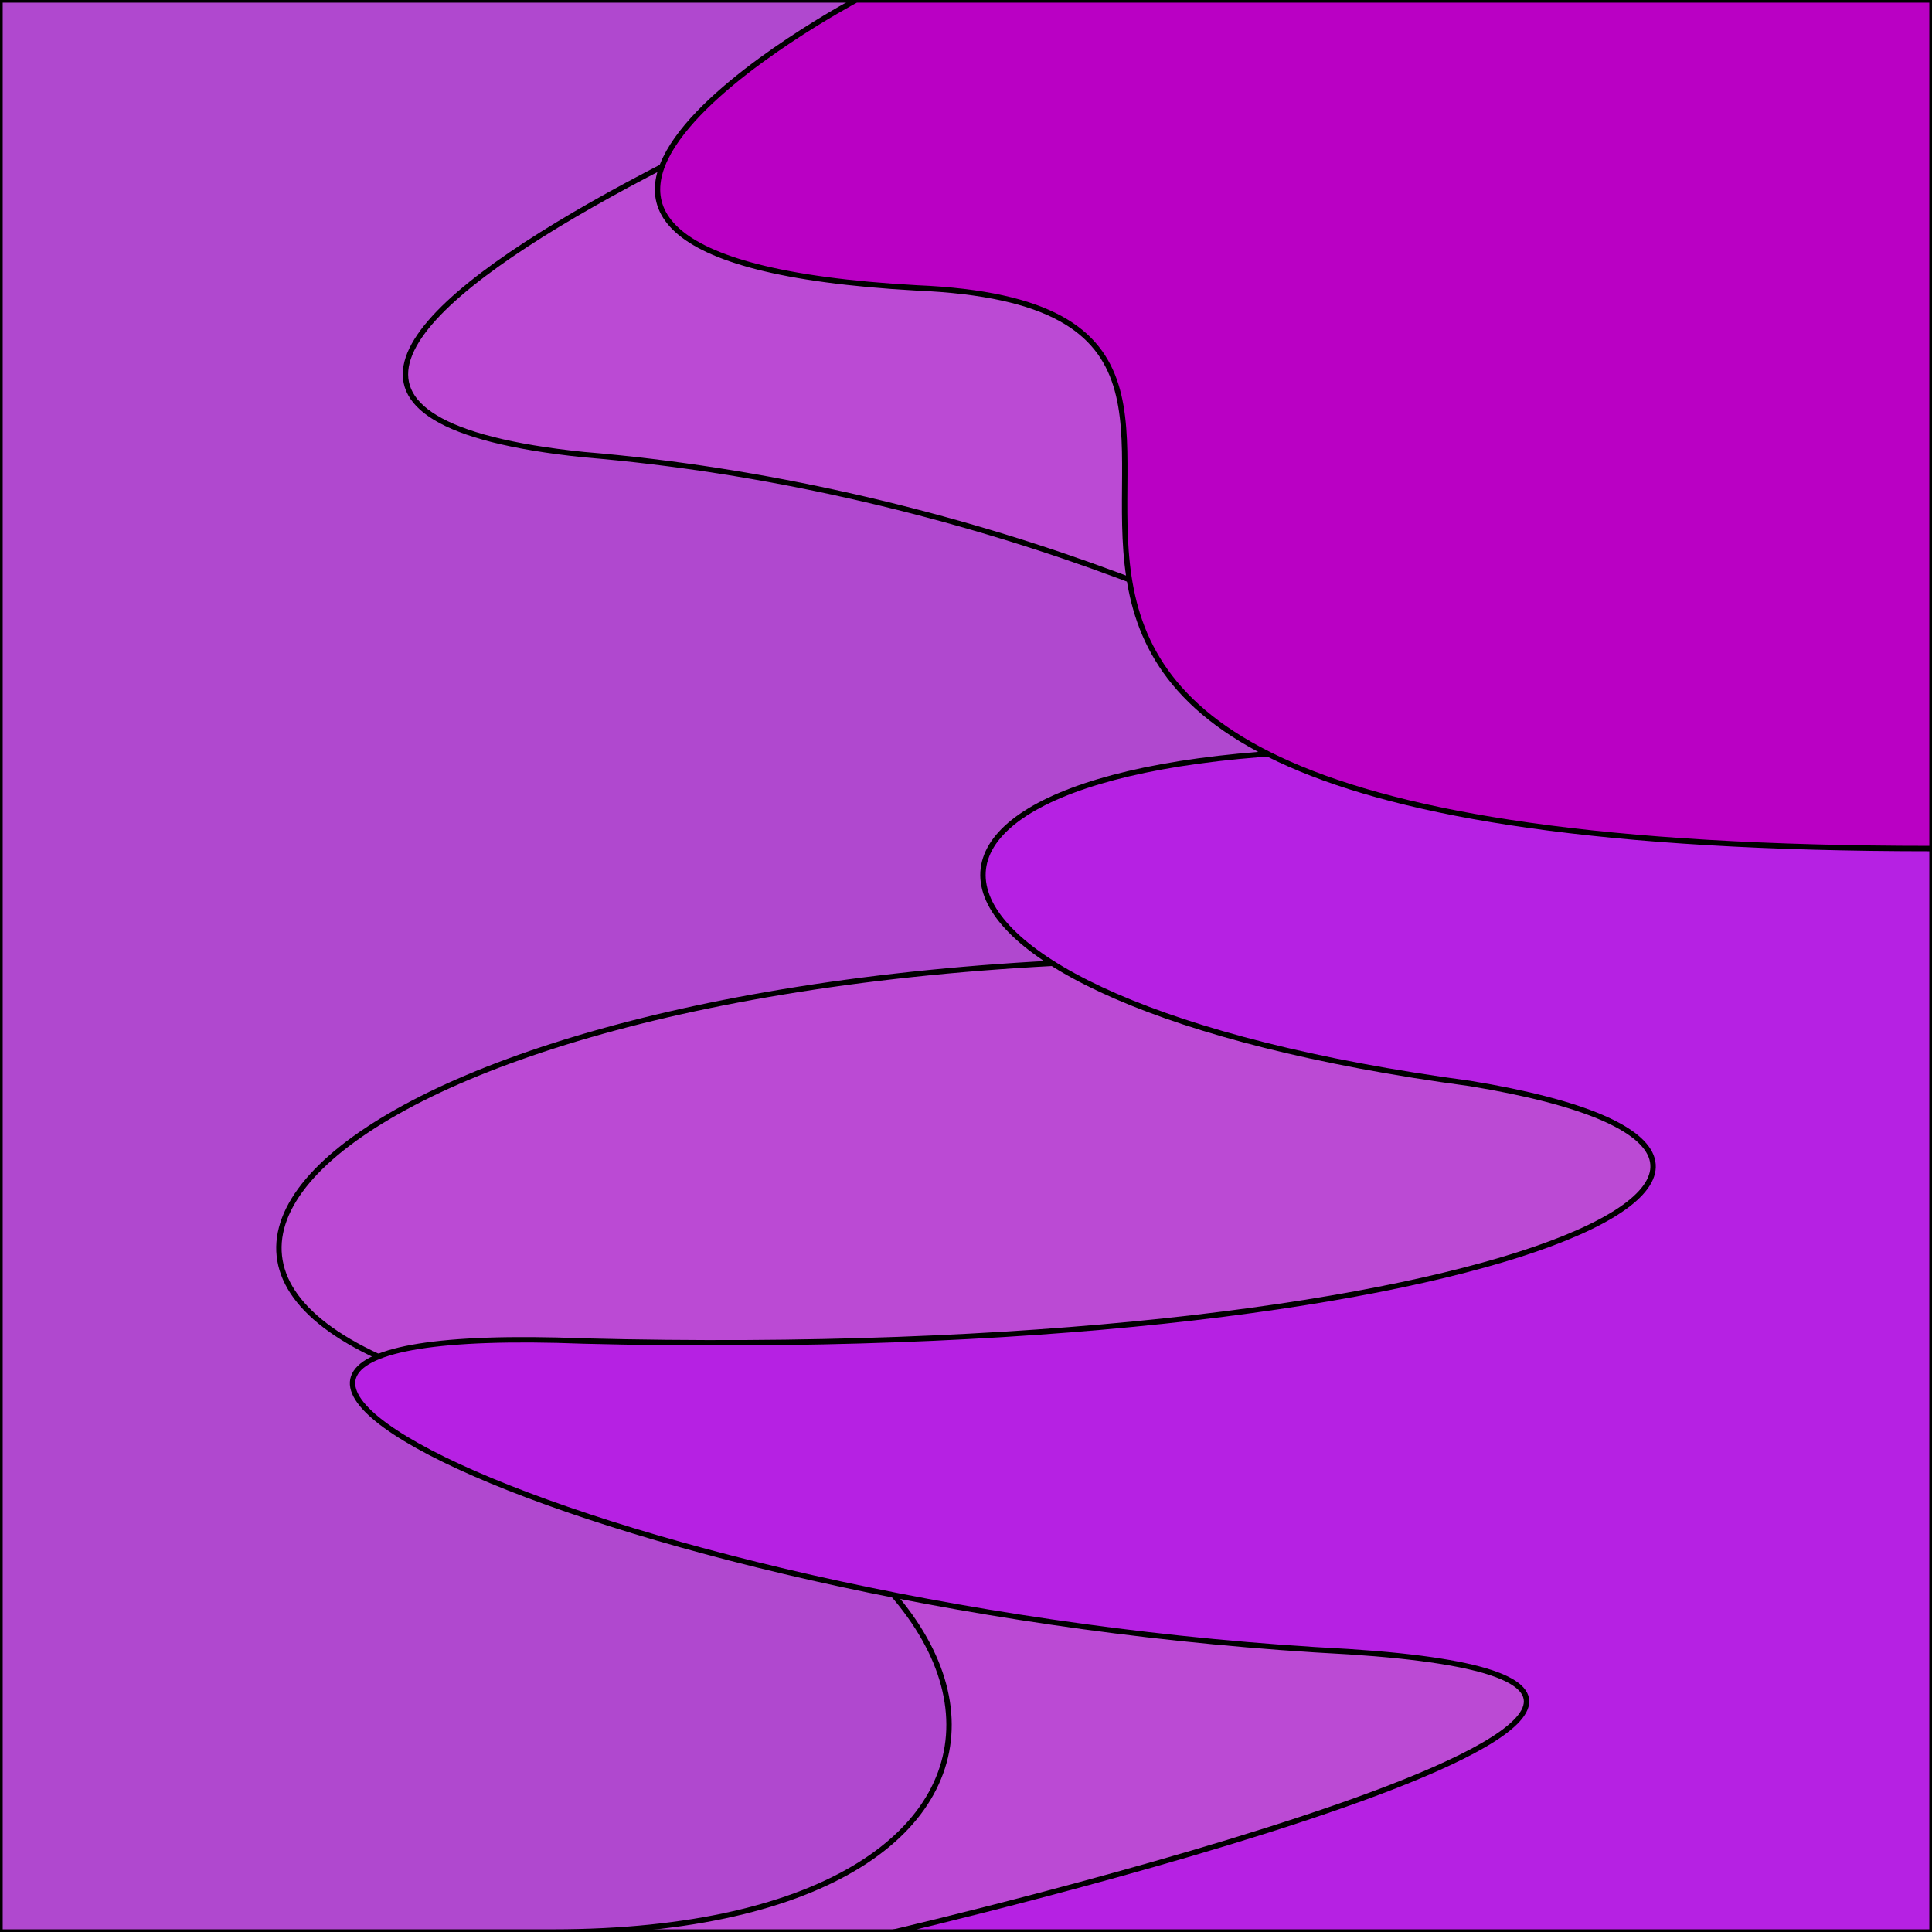 <svg xmlns='http://www.w3.org/2000/svg' viewBox='0 0 255 255'><path d='M 0 0H 255V 255H 0V 0' fill='#BB4AD4' stroke='#000' stroke-linecap='round' stroke-linejoin='round' stroke-width='0.71' /><path d='M 137 0C 137 0 0 52 77 60C 173 68 255 133 178 127C 60 122 0 166 61 183C 143 200 146 255 73 255H 0V 0H 137' fill='#B048CF' stroke='#000' stroke-linecap='round' stroke-linejoin='round' stroke-width='0.71' /><path d='M 118 255C 118 255 255 223 178 218C 82 213 0 174 77 177C 195 180 255 153 194 143C 112 132 109 99 182 99H 255V 255H 118' fill='#B621E3' stroke='#000' stroke-linecap='round' stroke-linejoin='round' stroke-width='0.71' /><path d='M 255 112V 0H 113C 113 0 49 34 121 38C 192 41 80 112 255 112' fill='#BA00C4' stroke='#000' stroke-linecap='round' stroke-linejoin='round' stroke-width='0.71' /></svg>